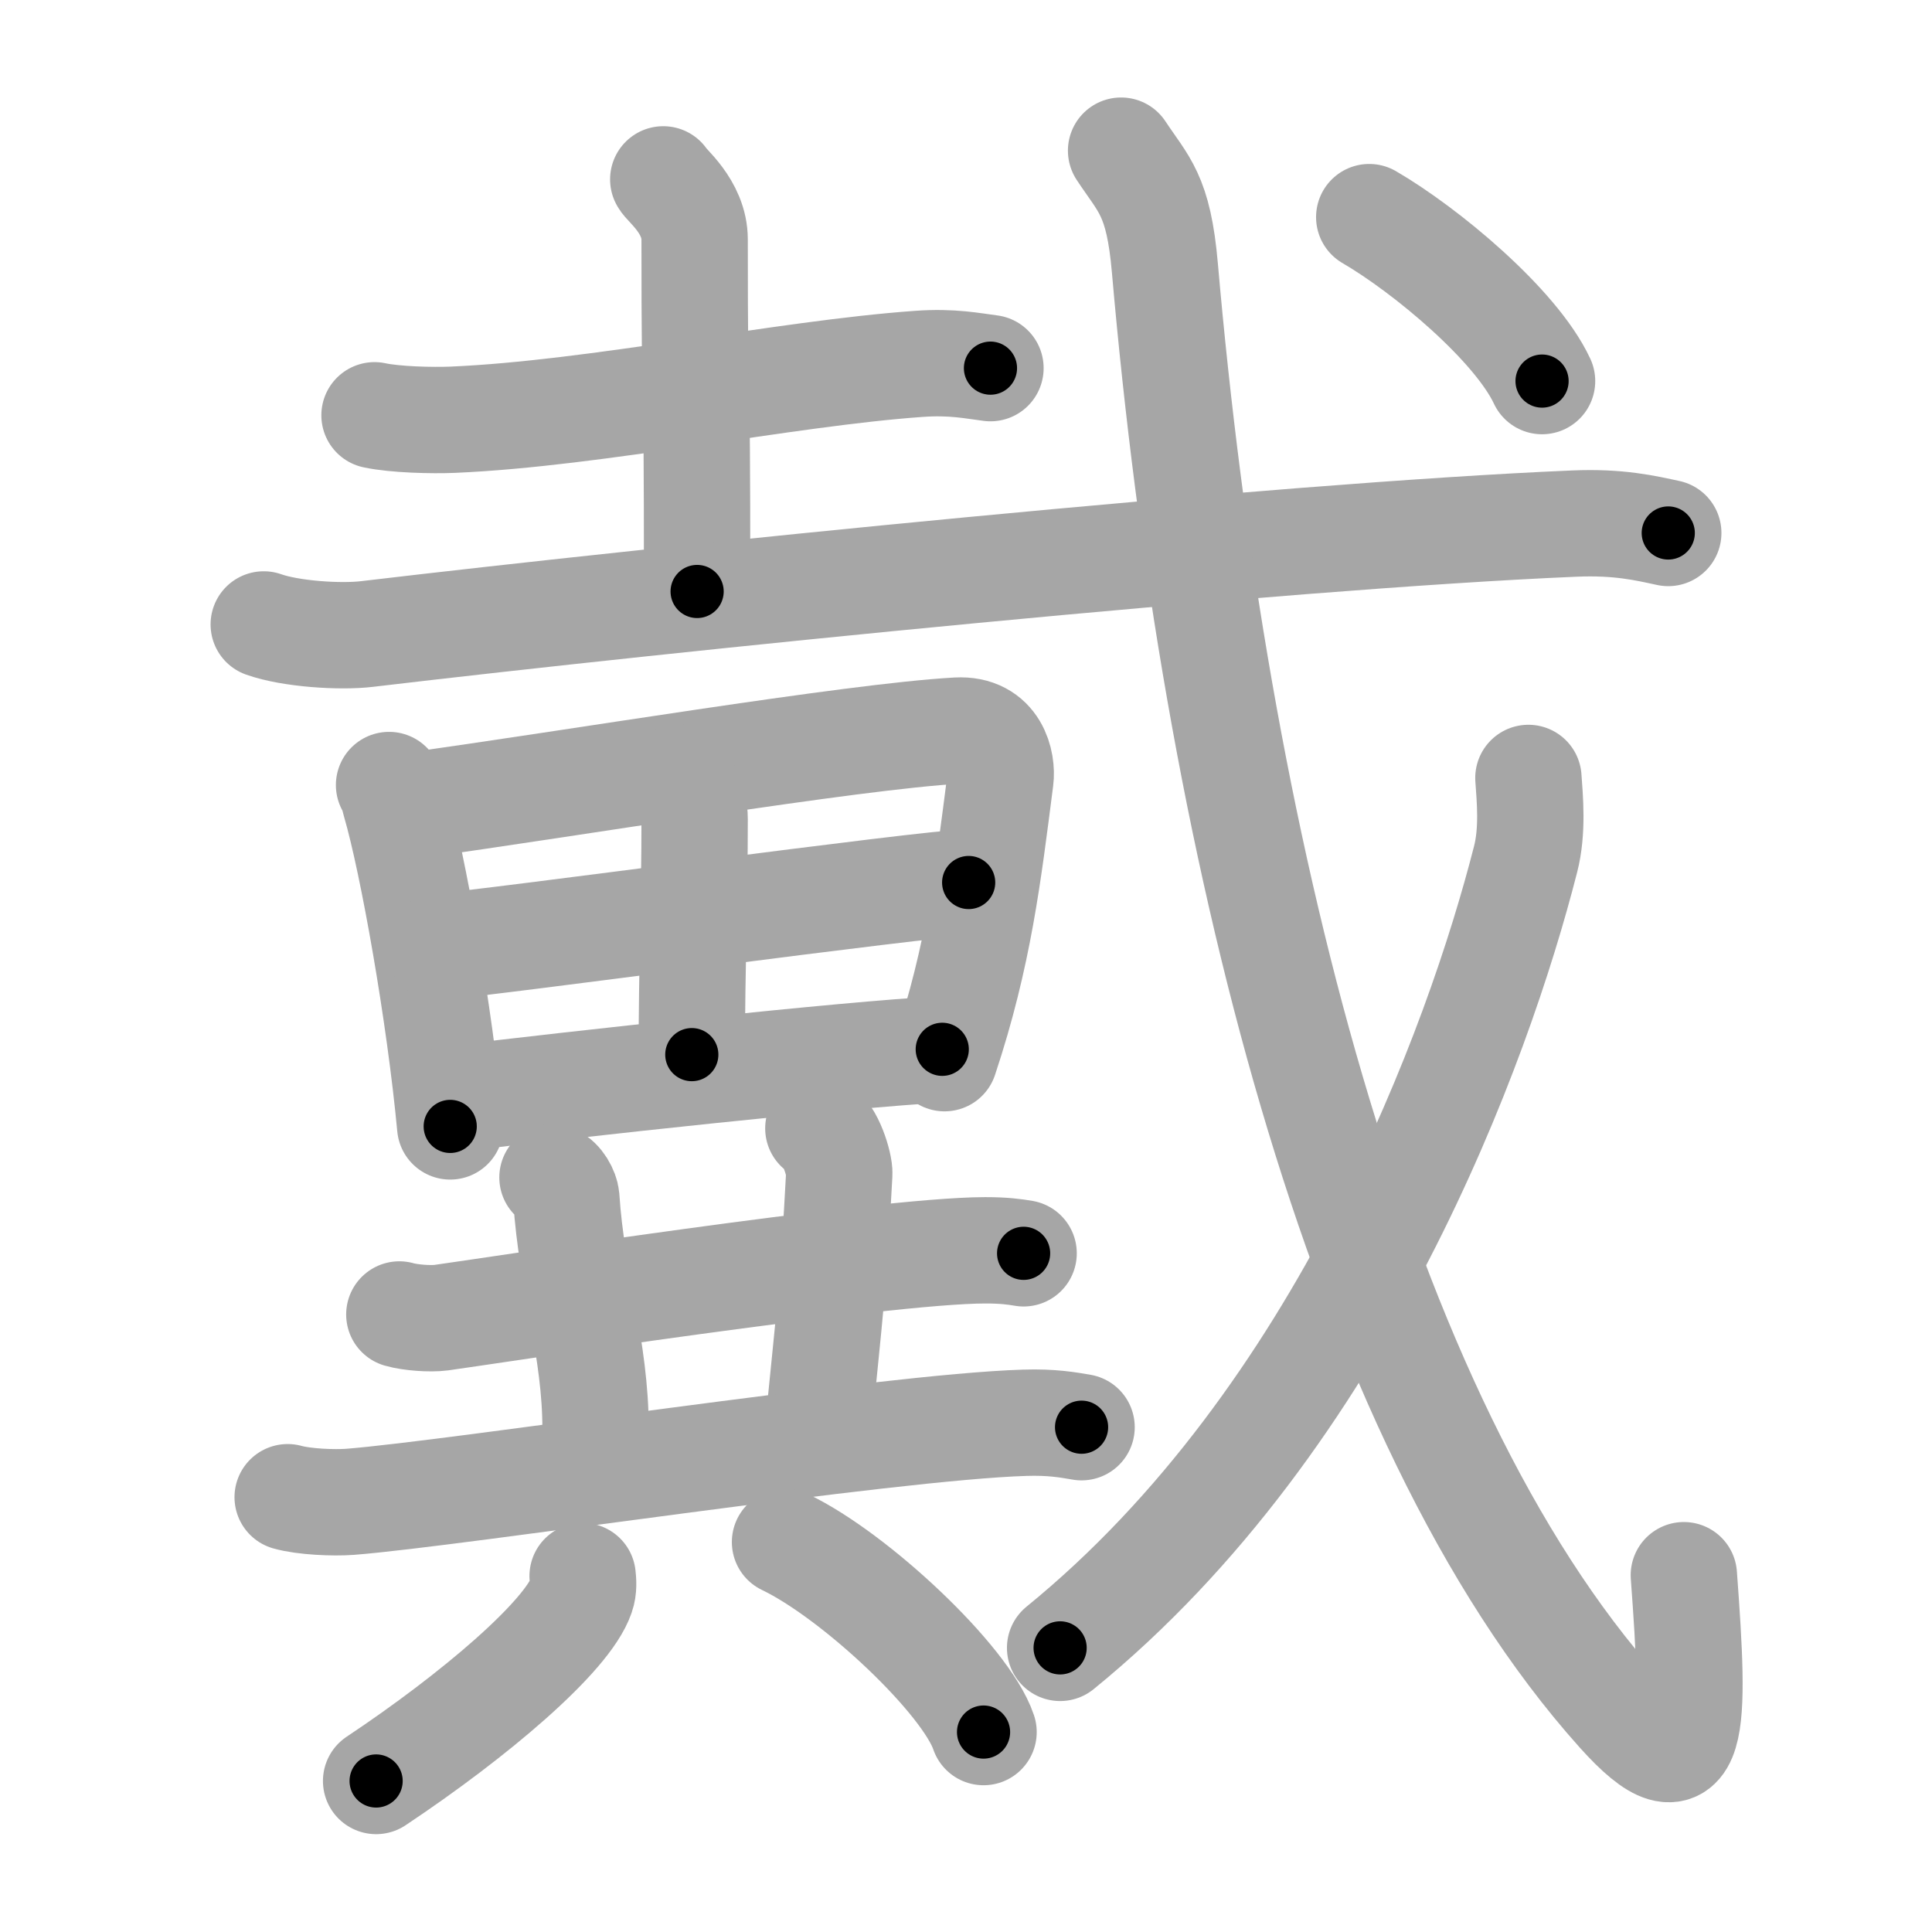<svg xmlns="http://www.w3.org/2000/svg" viewBox="0 0 109 109" id="6234"><g fill="none" stroke="#a6a6a6" stroke-width="6" stroke-linecap="round" stroke-linejoin="round"><g><g><g><path d="M21.13,23.43c1.16,0.25,3.27,0.3,4.43,0.25c8.08-0.35,18.68-2.61,26.27-3.15c1.91-0.14,3.08,0.12,4.05,0.24" /><path d="M37.42,10.12c0.12,0.29,1.77,1.52,1.77,3.39c0,12,0.14,4,0.14,19.86" /></g><g><g><path d="M14.88,35.23c1.52,0.54,4.31,0.72,5.82,0.54c17.05-2.02,51.3-5.52,68.11-6.23c2.53-0.11,4.05,0.26,5.31,0.53" /></g></g></g><g><g><path d="M21.95,44.29c0.22,0.34,0.23,0.56,0.35,0.98c1,3.43,2.51,11.97,3.1,18.28" /><path d="M23.32,45.44c8.68-1.19,24.75-3.89,30.68-4.22c2.18-0.12,2.56,1.83,2.44,2.75c-0.68,5.28-1.21,9.9-3.15,15.73" /><path d="M38.3,43.85c0.35,0.45,0.89,1.25,0.89,2.37c0,4.47-0.16,8.31-0.16,13.28" /><path d="M24.73,53.41c2.58-0.17,27.78-3.62,29.92-3.62" /><path d="M25.51,62.01c7.09-0.87,22.17-2.51,27.65-2.81" /></g><g><g><path d="M22.53,74.16c0.62,0.18,1.75,0.26,2.36,0.18c2.49-0.34,24.84-3.8,30.7-3.8c1.03,0,1.64,0.08,2.16,0.17" /><path d="M31.17,66.43c0.43,0.18,0.75,0.79,0.78,1.15c0.3,4.67,1.66,8.55,1.65,13.06" /><path d="M46.17,63.66c0.66,0.24,1.21,2.07,1.18,2.56c-0.35,6.58-0.56,8-1.11,13.58" /><path d="M16.23,84.47c0.92,0.26,2.6,0.33,3.52,0.26c6-0.47,30.39-4.23,38.06-4.46c1.53-0.05,2.45,0.12,3.21,0.25" /></g><g><path d="M32.87,88.92c0.03,0.27,0.07,0.7-0.07,1.09c-0.79,2.31-6.01,6.76-11.58,10.47" /><path d="M44.29,87c3.95,1.89,10.21,7.78,11.2,10.72" /></g></g></g><g><g><g><path d="M63.25,8.5c1.27,1.93,2.11,2.47,2.47,6.61C68.5,47,76.5,80,91.35,96.58c4.37,4.88,4.28,0.83,3.65-7.71" /></g><g><path d="M86.23,43.89c0.08,1.14,0.26,2.97-0.16,4.59C83.42,58.88,75.75,80,59.81,92.97" /></g><g><g><path d="M77.25,12.25c3.18,1.85,8.27,6.08,9.75,9.25" /></g></g></g></g></g></g><g fill="none" stroke="#000" stroke-width="3" stroke-linecap="round" stroke-linejoin="round"><path d="M21.13,23.43c1.16,0.25,3.27,0.3,4.43,0.25c8.08-0.35,18.68-2.61,26.27-3.15c1.91-0.14,3.08,0.12,4.05,0.24" stroke-dasharray="34.981" stroke-dashoffset="34.981"><animate attributeName="stroke-dashoffset" values="34.981;34.981;0" dur="0.35s" fill="freeze" begin="0s;6234.click" /></path><path d="M37.42,10.12c0.12,0.29,1.77,1.52,1.77,3.39c0,12,0.14,4,0.14,19.86" stroke-dasharray="23.786" stroke-dashoffset="23.786"><animate attributeName="stroke-dashoffset" values="23.786" fill="freeze" begin="6234.click" /><animate attributeName="stroke-dashoffset" values="23.786;23.786;0" keyTimes="0;0.595;1" dur="0.588s" fill="freeze" begin="0s;6234.click" /></path><path d="M14.88,35.23c1.52,0.54,4.31,0.72,5.82,0.54c17.05-2.02,51.3-5.52,68.11-6.23c2.53-0.11,4.05,0.26,5.31,0.53" stroke-dasharray="79.642" stroke-dashoffset="79.642"><animate attributeName="stroke-dashoffset" values="79.642" fill="freeze" begin="6234.click" /><animate attributeName="stroke-dashoffset" values="79.642;79.642;0" keyTimes="0;0.495;1" dur="1.187s" fill="freeze" begin="0s;6234.click" /></path><path d="M21.95,44.29c0.22,0.34,0.23,0.56,0.35,0.98c1,3.43,2.51,11.97,3.1,18.28" stroke-dasharray="19.606" stroke-dashoffset="19.606"><animate attributeName="stroke-dashoffset" values="19.606" fill="freeze" begin="6234.click" /><animate attributeName="stroke-dashoffset" values="19.606;19.606;0" keyTimes="0;0.858;1" dur="1.383s" fill="freeze" begin="0s;6234.click" /></path><path d="M23.32,45.44c8.68-1.19,24.75-3.89,30.68-4.22c2.18-0.12,2.56,1.83,2.44,2.75c-0.68,5.28-1.21,9.9-3.15,15.73" stroke-dasharray="51.313" stroke-dashoffset="51.313"><animate attributeName="stroke-dashoffset" values="51.313" fill="freeze" begin="6234.click" /><animate attributeName="stroke-dashoffset" values="51.313;51.313;0" keyTimes="0;0.729;1" dur="1.896s" fill="freeze" begin="0s;6234.click" /></path><path d="M38.3,43.85c0.35,0.45,0.89,1.25,0.89,2.37c0,4.47-0.16,8.31-0.16,13.28" stroke-dasharray="15.863" stroke-dashoffset="15.863"><animate attributeName="stroke-dashoffset" values="15.863" fill="freeze" begin="6234.click" /><animate attributeName="stroke-dashoffset" values="15.863;15.863;0" keyTimes="0;0.923;1" dur="2.055s" fill="freeze" begin="0s;6234.click" /></path><path d="M24.73,53.41c2.58-0.17,27.78-3.62,29.92-3.62" stroke-dasharray="30.142" stroke-dashoffset="30.142"><animate attributeName="stroke-dashoffset" values="30.142" fill="freeze" begin="6234.click" /><animate attributeName="stroke-dashoffset" values="30.142;30.142;0" keyTimes="0;0.872;1" dur="2.356s" fill="freeze" begin="0s;6234.click" /></path><path d="M25.51,62.01c7.09-0.87,22.17-2.51,27.65-2.81" stroke-dasharray="27.796" stroke-dashoffset="27.796"><animate attributeName="stroke-dashoffset" values="27.796" fill="freeze" begin="6234.click" /><animate attributeName="stroke-dashoffset" values="27.796;27.796;0" keyTimes="0;0.894;1" dur="2.634s" fill="freeze" begin="0s;6234.click" /></path><path d="M22.53,74.16c0.62,0.18,1.75,0.26,2.36,0.18c2.49-0.34,24.84-3.8,30.7-3.8c1.03,0,1.64,0.08,2.16,0.17" stroke-dasharray="35.496" stroke-dashoffset="35.496"><animate attributeName="stroke-dashoffset" values="35.496" fill="freeze" begin="6234.click" /><animate attributeName="stroke-dashoffset" values="35.496;35.496;0" keyTimes="0;0.881;1" dur="2.989s" fill="freeze" begin="0s;6234.click" /></path><path d="M31.17,66.43c0.43,0.18,0.75,0.79,0.78,1.15c0.3,4.67,1.66,8.55,1.65,13.06" stroke-dasharray="14.624" stroke-dashoffset="14.624"><animate attributeName="stroke-dashoffset" values="14.624" fill="freeze" begin="6234.click" /><animate attributeName="stroke-dashoffset" values="14.624;14.624;0" keyTimes="0;0.911;1" dur="3.281s" fill="freeze" begin="0s;6234.click" /></path><path d="M46.17,63.66c0.66,0.24,1.21,2.07,1.18,2.56c-0.35,6.58-0.56,8-1.11,13.58" stroke-dasharray="16.542" stroke-dashoffset="16.542"><animate attributeName="stroke-dashoffset" values="16.542" fill="freeze" begin="6234.click" /><animate attributeName="stroke-dashoffset" values="16.542;16.542;0" keyTimes="0;0.952;1" dur="3.446s" fill="freeze" begin="0s;6234.click" /></path><path d="M16.23,84.47c0.92,0.26,2.6,0.33,3.52,0.26c6-0.47,30.39-4.23,38.06-4.46c1.53-0.05,2.45,0.12,3.21,0.25" stroke-dasharray="45.098" stroke-dashoffset="45.098"><animate attributeName="stroke-dashoffset" values="45.098" fill="freeze" begin="6234.click" /><animate attributeName="stroke-dashoffset" values="45.098;45.098;0" keyTimes="0;0.884;1" dur="3.897s" fill="freeze" begin="0s;6234.click" /></path><path d="M32.87,88.92c0.03,0.27,0.07,0.7-0.07,1.09c-0.79,2.31-6.01,6.76-11.58,10.47" stroke-dasharray="16.859" stroke-dashoffset="16.859"><animate attributeName="stroke-dashoffset" values="16.859" fill="freeze" begin="6234.click" /><animate attributeName="stroke-dashoffset" values="16.859;16.859;0" keyTimes="0;0.958;1" dur="4.066s" fill="freeze" begin="0s;6234.click" /></path><path d="M44.29,87c3.95,1.89,10.21,7.78,11.2,10.72" stroke-dasharray="15.73" stroke-dashoffset="15.73"><animate attributeName="stroke-dashoffset" values="15.73" fill="freeze" begin="6234.click" /><animate attributeName="stroke-dashoffset" values="15.73;15.73;0" keyTimes="0;0.963;1" dur="4.223s" fill="freeze" begin="0s;6234.click" /></path><path d="M63.25,8.5c1.27,1.93,2.11,2.47,2.47,6.61C68.5,47,76.5,80,91.35,96.58c4.37,4.88,4.28,0.83,3.65-7.71" stroke-dasharray="107.718" stroke-dashoffset="107.718"><animate attributeName="stroke-dashoffset" values="107.718" fill="freeze" begin="6234.click" /><animate attributeName="stroke-dashoffset" values="107.718;107.718;0" keyTimes="0;0.839;1" dur="5.033s" fill="freeze" begin="0s;6234.click" /></path><path d="M86.23,43.89c0.08,1.14,0.26,2.97-0.16,4.59C83.42,58.88,75.75,80,59.81,92.97" stroke-dasharray="57.096" stroke-dashoffset="57.096"><animate attributeName="stroke-dashoffset" values="57.096" fill="freeze" begin="6234.click" /><animate attributeName="stroke-dashoffset" values="57.096;57.096;0" keyTimes="0;0.898;1" dur="5.604s" fill="freeze" begin="0s;6234.click" /></path><path d="M77.25,12.25c3.18,1.85,8.27,6.08,9.75,9.25" stroke-dasharray="13.584" stroke-dashoffset="13.584"><animate attributeName="stroke-dashoffset" values="13.584" fill="freeze" begin="6234.click" /><animate attributeName="stroke-dashoffset" values="13.584;13.584;0" keyTimes="0;0.954;1" dur="5.876s" fill="freeze" begin="0s;6234.click" /></path></g></svg>